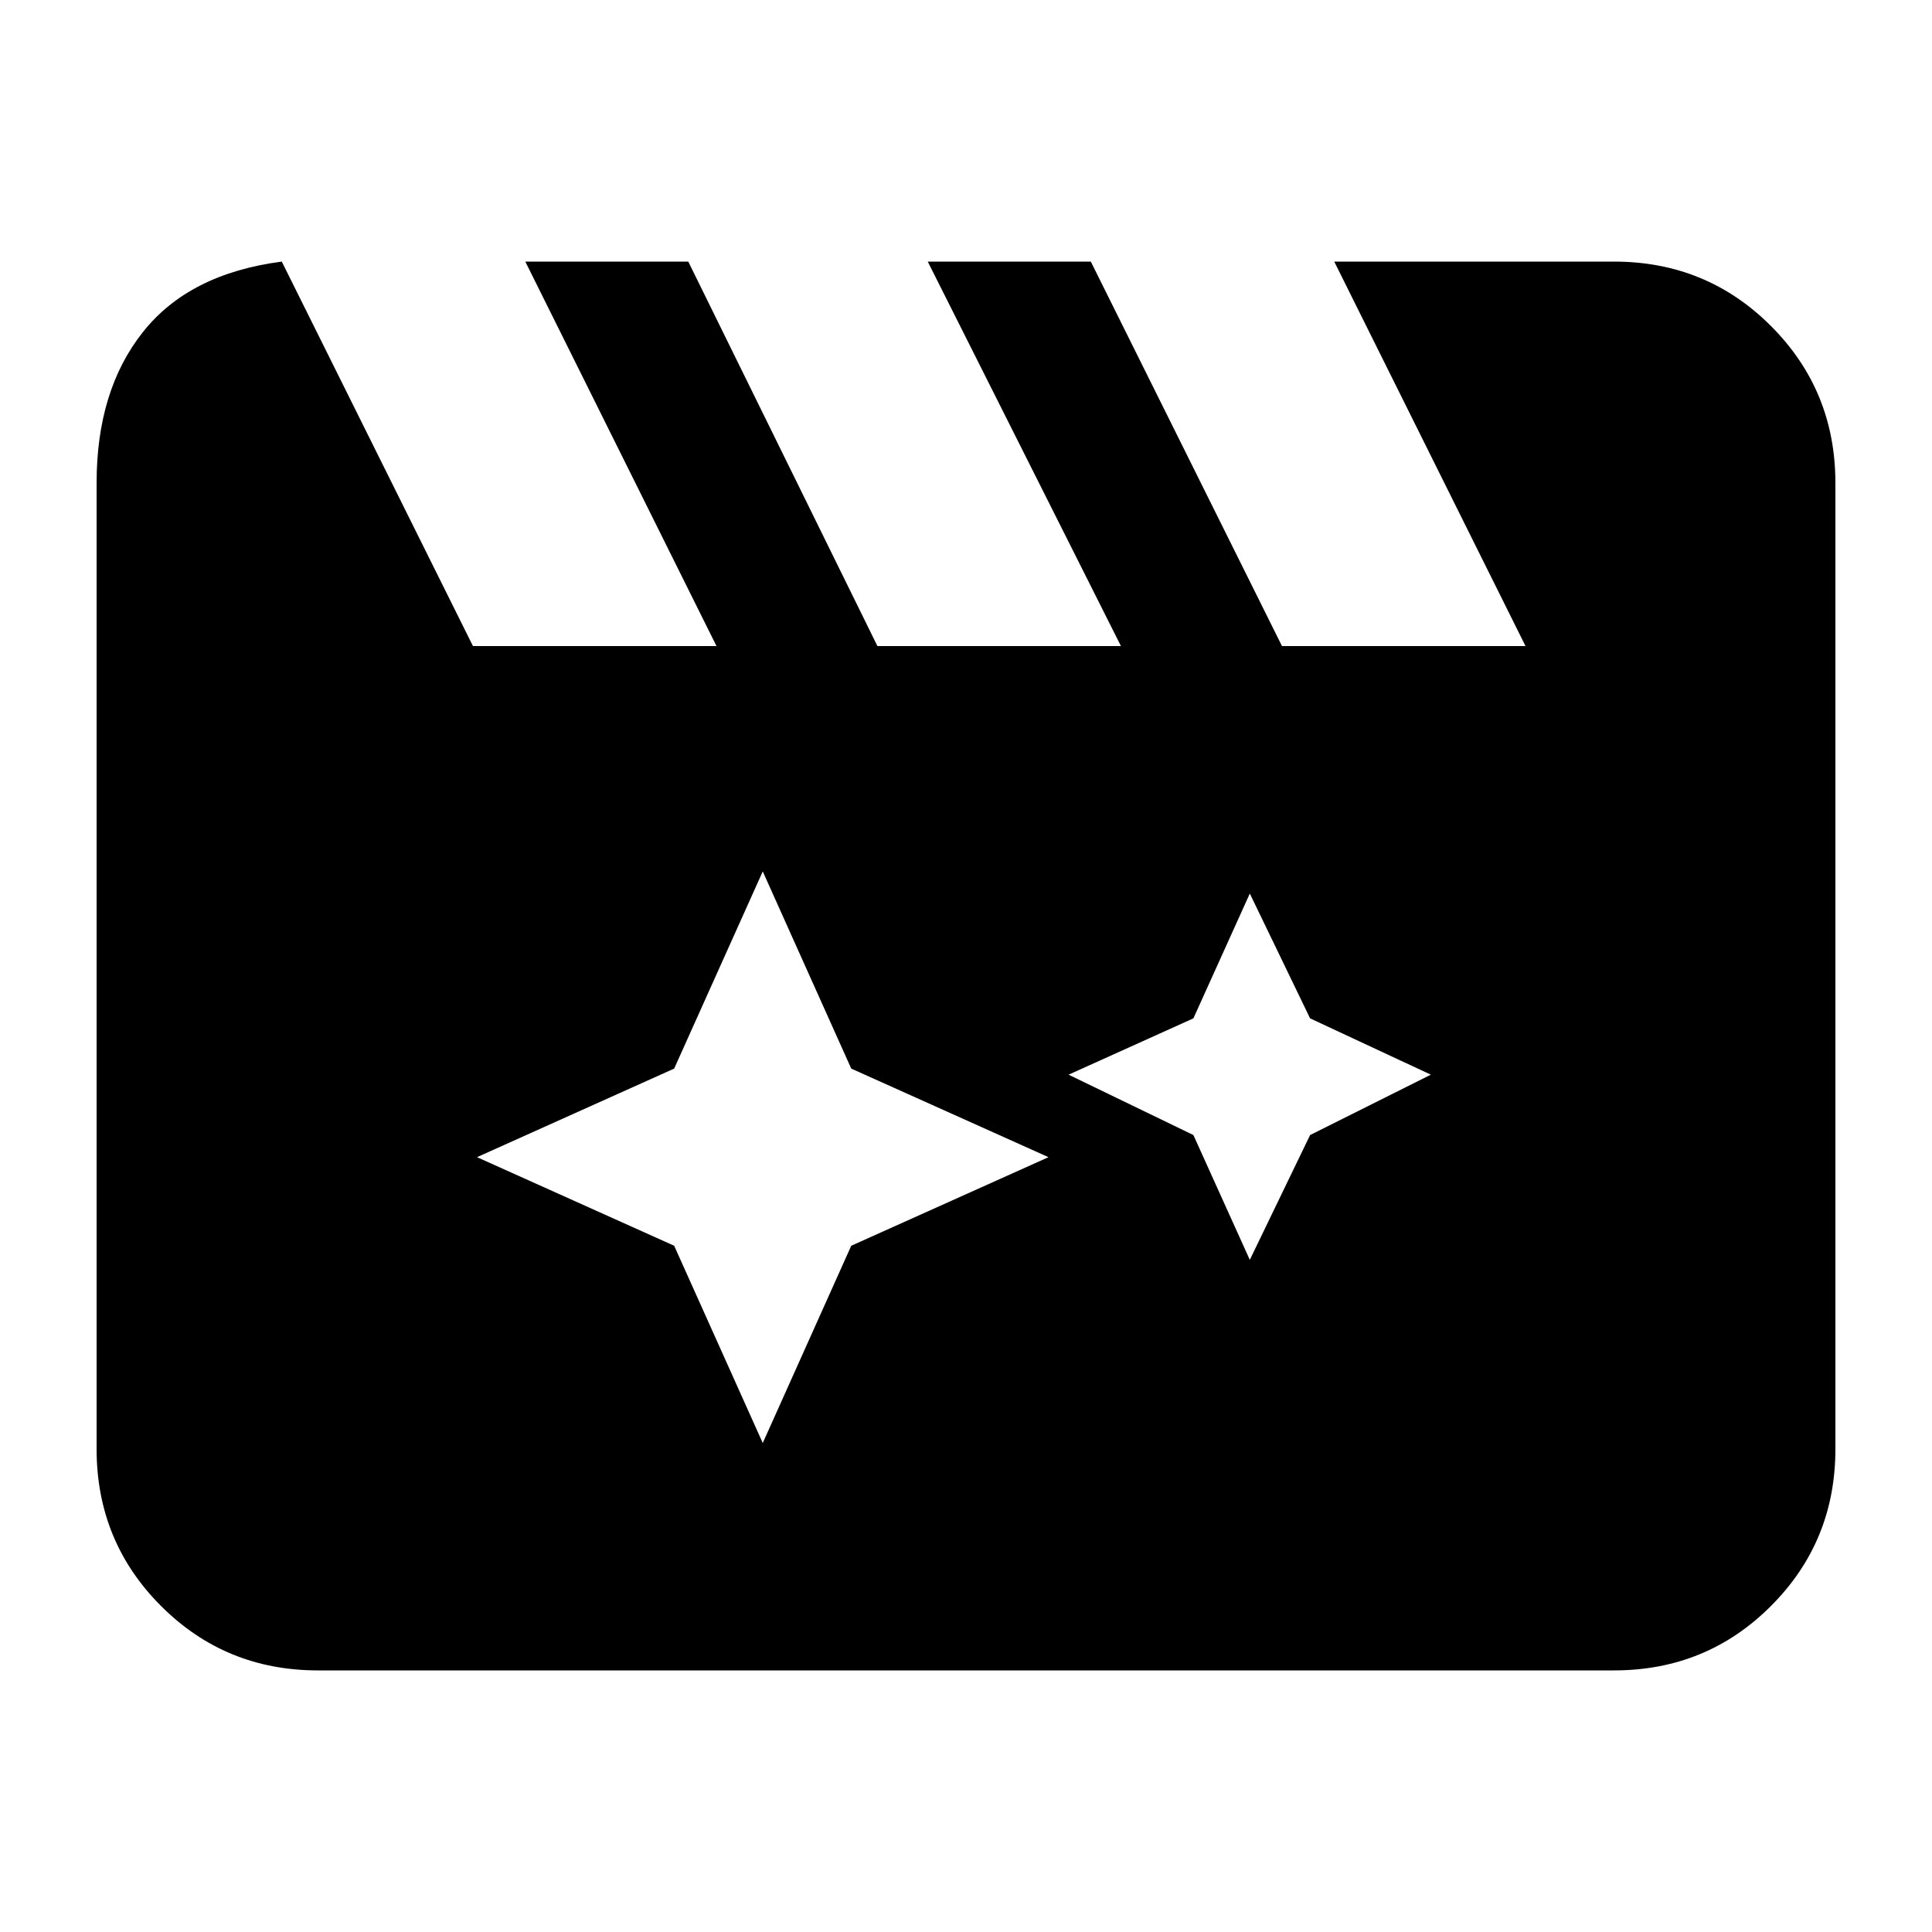 <svg xmlns="http://www.w3.org/2000/svg" height="20" width="20"><path d="M7.896 9.021 6.979 11.062 4.938 11.979 6.979 12.896 7.896 14.938 8.812 12.896 10.854 11.979 8.812 11.062ZM12.938 9.25 12.354 10.542 11.062 11.125 12.354 11.75 12.938 13.042 13.562 11.75 14.812 11.125 13.562 10.542ZM2.917 2.708 4.896 6.688H7.417L5.438 2.708H7.125L9.083 6.688H11.604L9.604 2.708H11.292L13.271 6.688H15.792L13.812 2.708H16.708Q17.667 2.708 18.333 3.375Q19 4.042 19 5V15Q19 15.958 18.333 16.625Q17.667 17.292 16.708 17.292H3.292Q2.333 17.292 1.667 16.625Q1 15.958 1 15V5Q1 4.042 1.479 3.438Q1.958 2.833 2.917 2.708Z"/></svg>